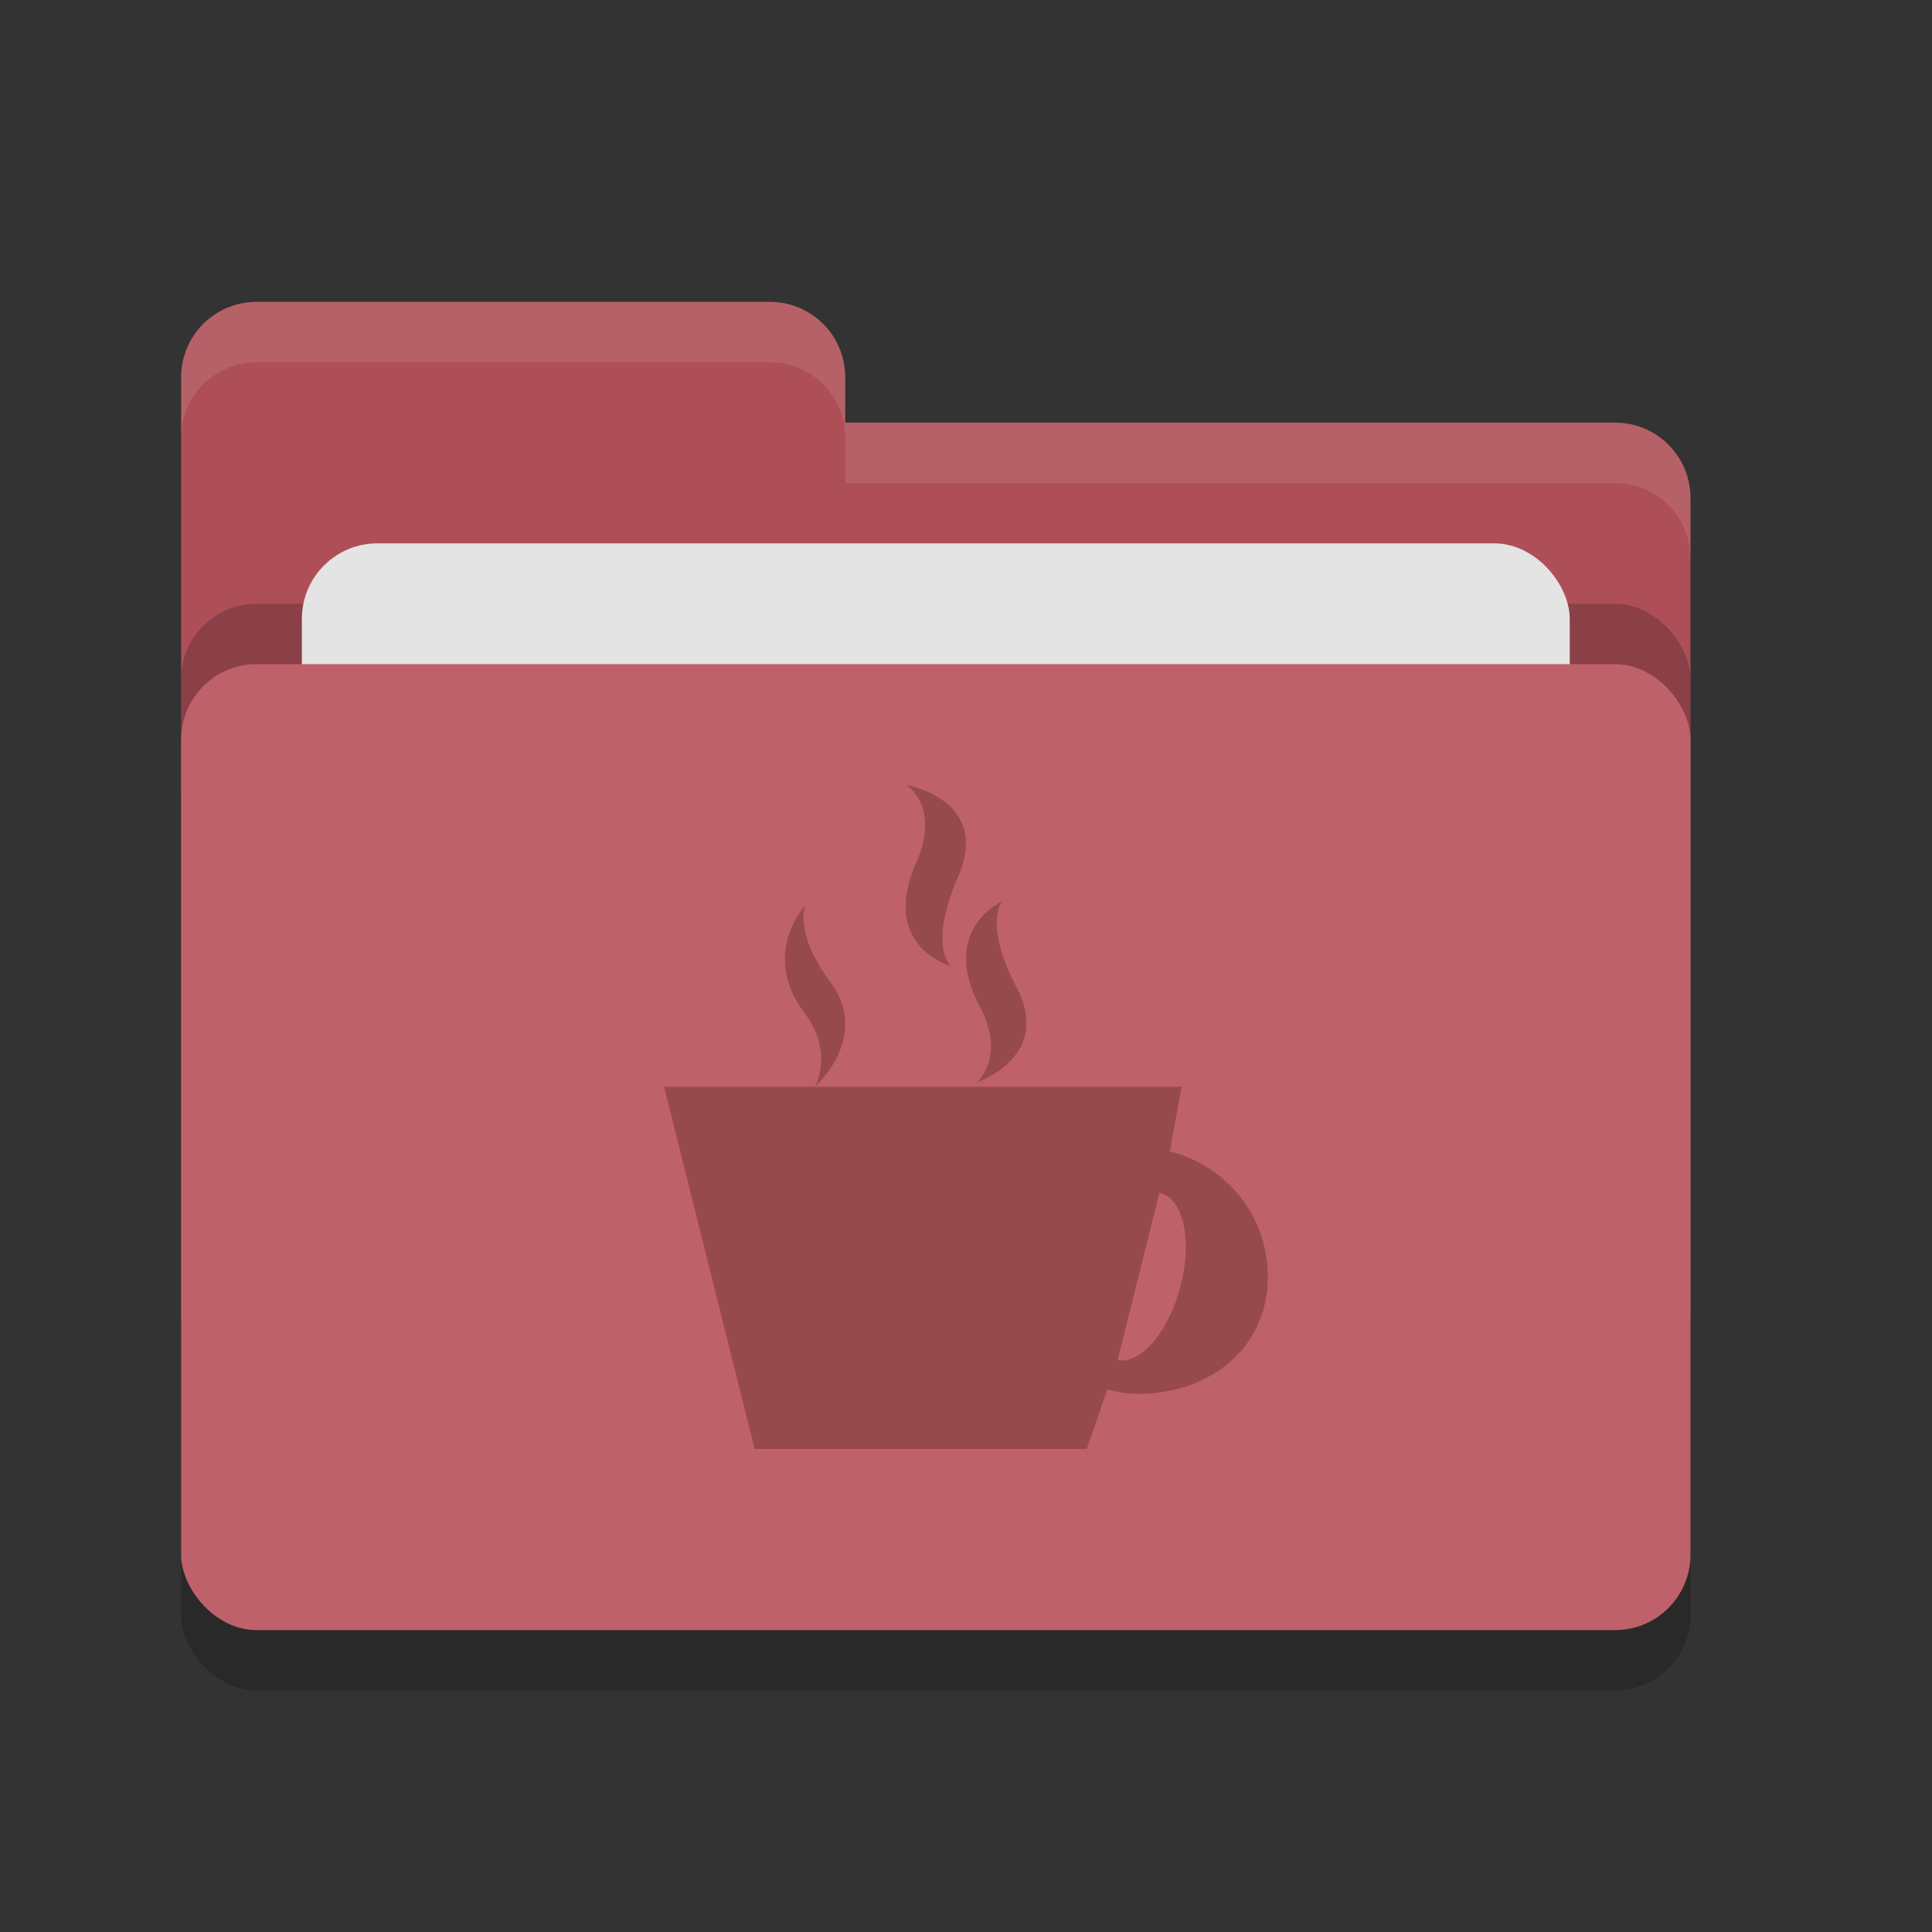<svg xmlns="http://www.w3.org/2000/svg" width="32" height="32" version="1">
 <rect width="100%" height="100%" fill="#333333" stroke="none"/>
 <rect width="25" height="16" x="3" y="12" rx="1.25" ry="1.25" opacity=".2"/>
 <path d="M3 21.75c0 .692.558 1.25 1.25 1.25h22.5c.692 0 1.25-.558 1.25-1.25V8.25C28 7.558 27.442 7 26.75 7H14v-.75C14 5.558 13.443 5 12.75 5h-8.5C3.558 5 3 5.558 3 6.25" fill="#ae4f58"/>
 <rect width="25" height="16" x="3" y="10" rx="1.25" ry="1.25" opacity=".2"/>
 <rect width="21" height="10" x="5" y="9" rx="1.25" ry="1.25" fill="#e4e4e4"/>
 <rect width="25" height="16" x="3" y="11" rx="1.25" ry="1.25" fill="#bf616a"/>
 <path d="M4.25 5C3.558 5 3 5.558 3 6.25v1C3 6.558 3.558 6 4.25 6h8.5c.693 0 1.25.558 1.25 1.25V8h12.75c.692 0 1.25.557 1.25 1.25v-1C28 7.558 27.442 7 26.75 7H14v-.75C14 5.558 13.443 5 12.75 5h-8.5z" opacity=".1" fill="#fff"/>
 <path d="M15.008 13s.577.353.17 1.281c-.616 1.399.568 1.719.568 1.719s-.376-.328.125-1.482c.554-1.28-.863-1.518-.863-1.518zm1.592 1.928s-1.049.465-.373 1.738c.446.843-.049 1.262-.049 1.262s1.267-.418.656-1.582c-.549-1.053-.234-1.418-.234-1.418zM13.336 15s-.751.799-.008 1.781c.492.654.17 1.219.17 1.219s.931-.825.258-1.729c-.608-.814-.42-1.271-.42-1.271zm.162 3H11l1.5 6H18l.34-.984c.166.041.338.07.517.07 1.184 0 2.143-.76 2.143-1.943 0-1.005-.693-1.84-1.625-2.073l.197-1.07zm5.705 1.76a.714 1.429 15 0 1 .024.004.714 1.429 15 0 1 .32 1.564.714 1.429 15 0 1-1.035 1.199z" fill="#974a4d"/>
</svg>
